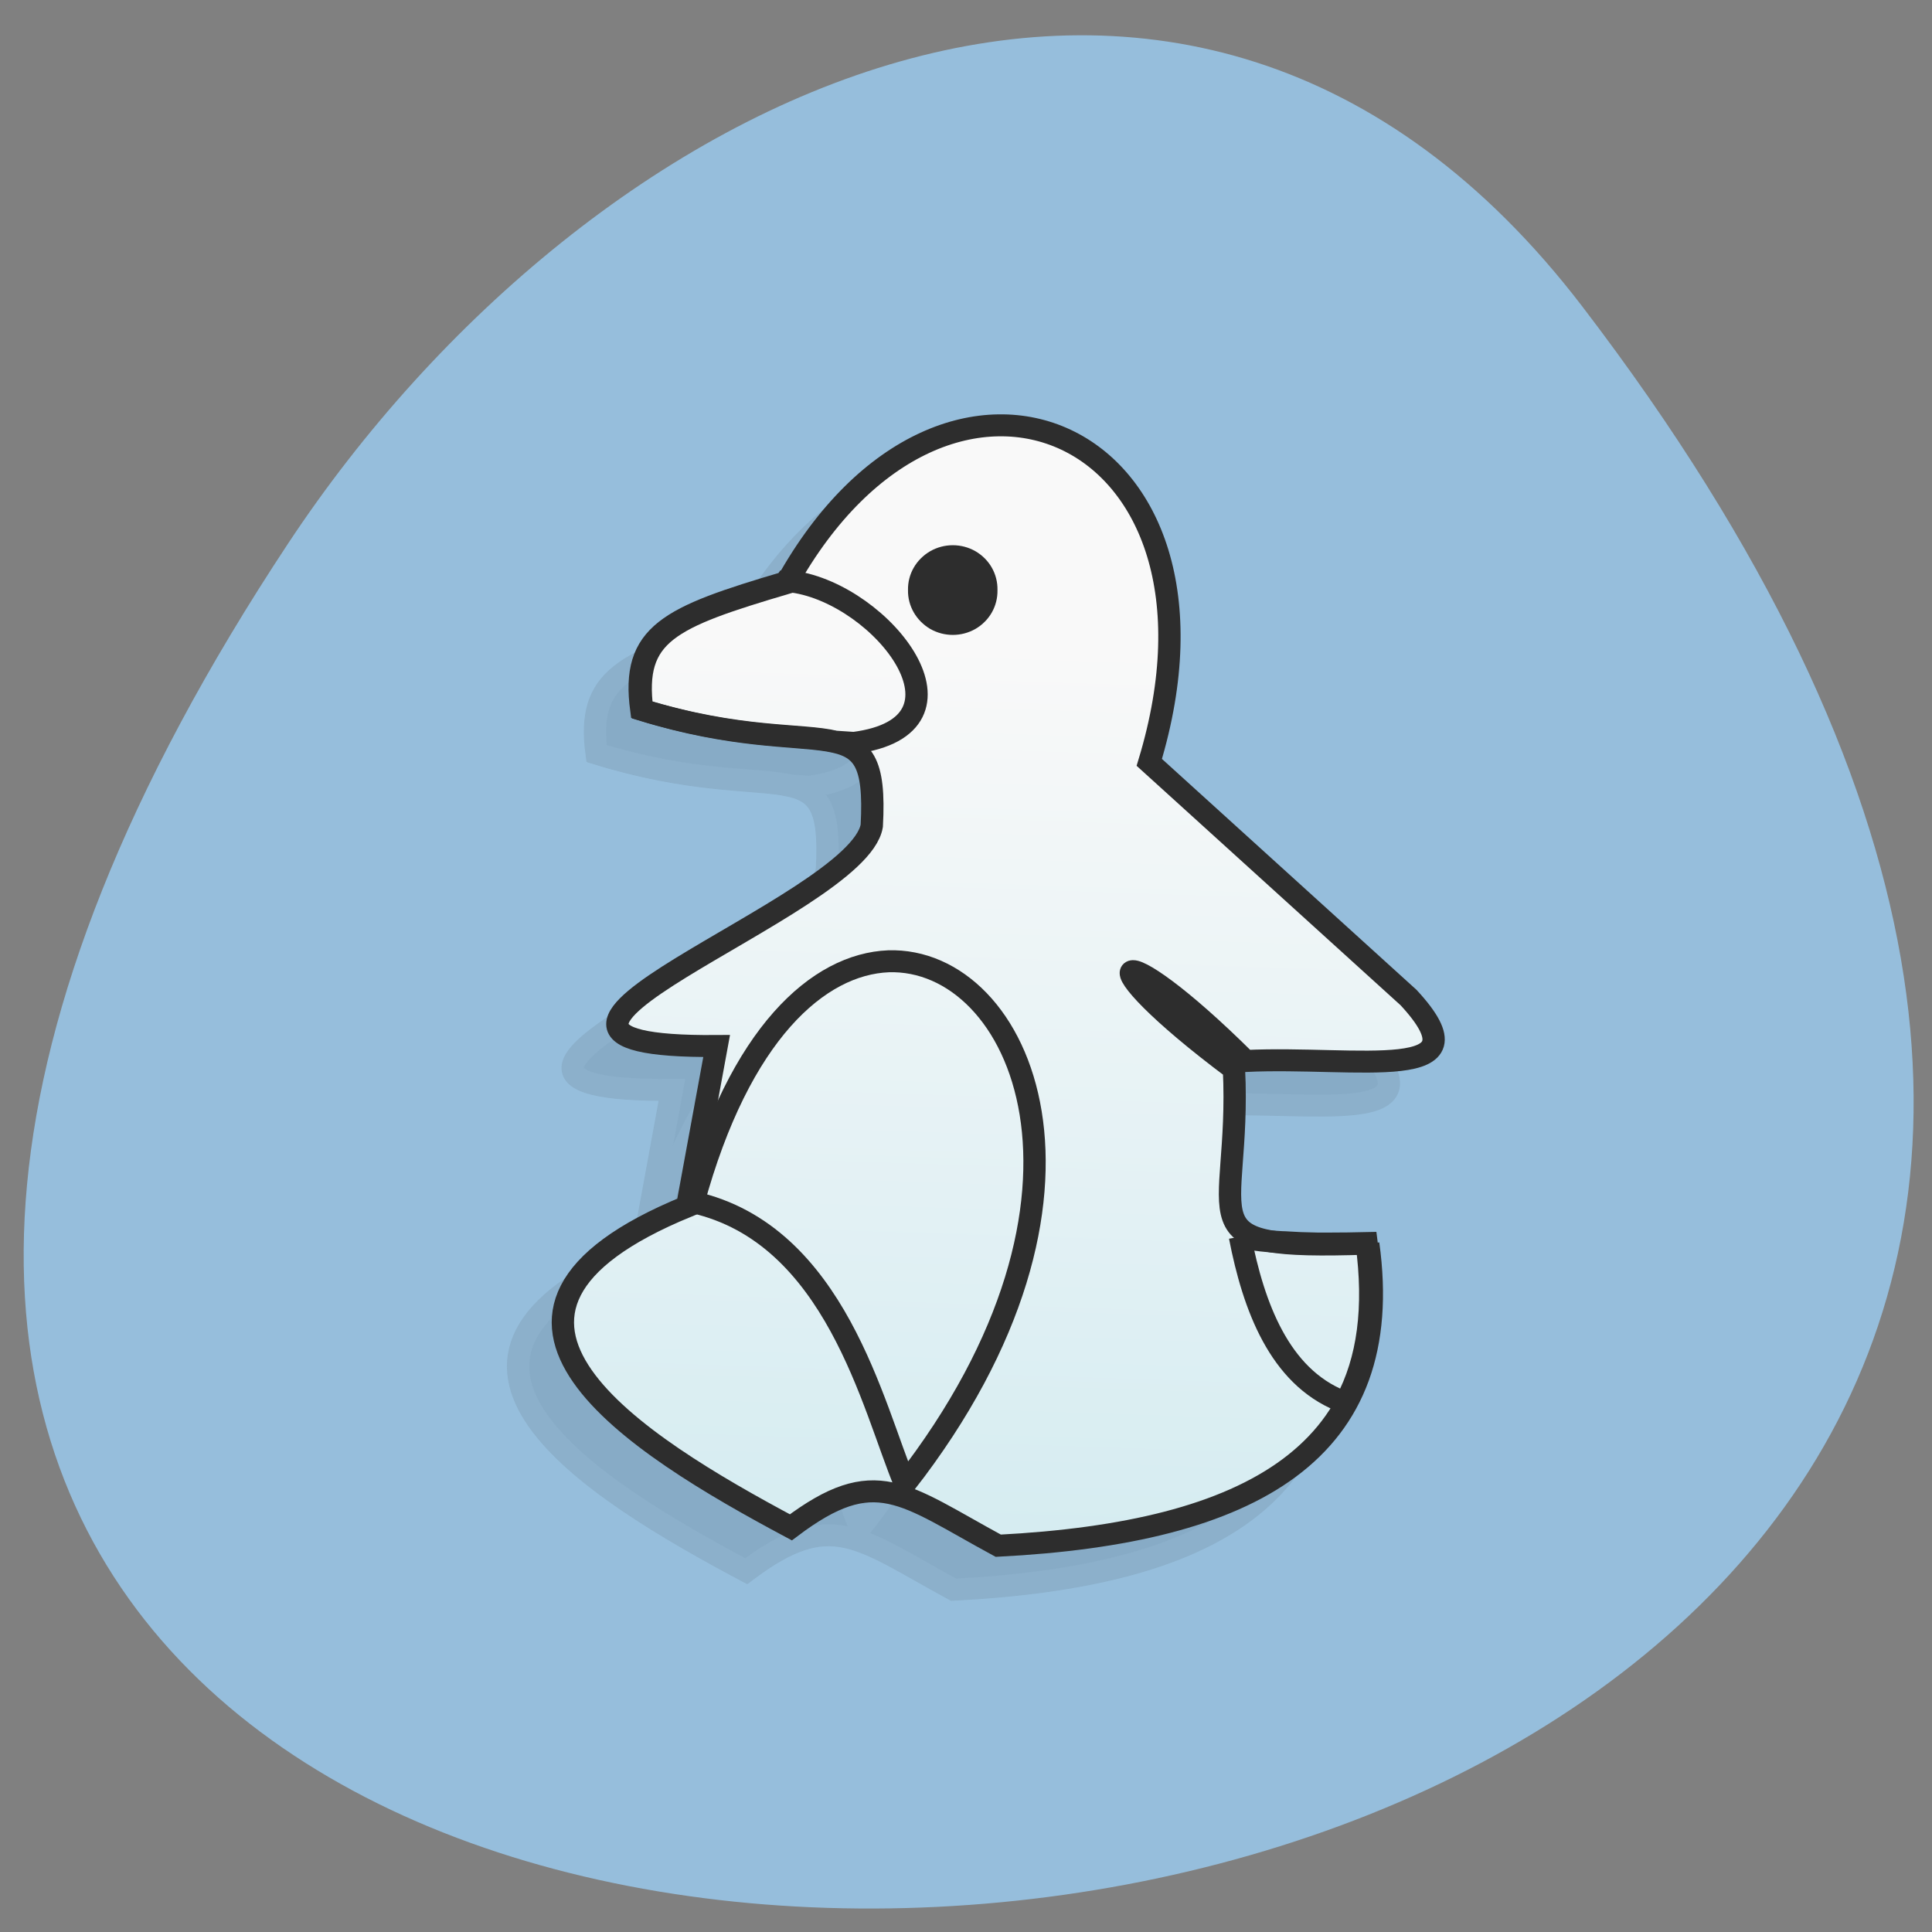 <svg xmlns="http://www.w3.org/2000/svg" xmlns:xlink="http://www.w3.org/1999/xlink" viewBox="0 0 48 48"><rect x="0" y="0" width="48" height="48" fill="#808080" stroke="none"/><defs><g id="4" clip-path="url(#3)"><path d="m 4.437 8.43 c 1.184 0.039 0.795 -0.119 0.842 -1.121 c 0.977 -0.742 0.775 -0.911 -0.073 -0.052 c -0.711 -0.034 -1.541 0.153 -1.029 -0.408 l 1.637 -1.51 c -0.638 -2.139 1.278 -2.999 2.291 -1.15 c 0.742 0.223 0.975 0.324 0.912 0.814 c -1.149 0.36 -1.494 -0.082 -1.449 0.743 c 0.087 0.532 2.799 1.428 0.979 1.414 l 0.186 1.031 c 1.66 0.691 0.324 1.529 -0.655 2.059 c -0.535 -0.409 -0.708 -0.214 -1.31 0.119 c -1.604 -0.084 -2.519 -0.602 -2.337 -1.938" transform="matrix(-3.933 0 0 3.87 50.31 -0.632)" stroke="#2d2d2d" stroke-width="0.141"/><path d="m 5.24 8.389 c -0.095 0.019 -0.18 0.028 -0.262 0.032 c -0.012 0 -0.032 0.001 -0.044 0.002 c -0.025 0.001 -0.052 0.003 -0.074 0.004 c -0.032 0.001 -0.073 0.002 -0.108 0.003 c -0.022 0 -0.054 0 -0.083 0 c -0.074 0 -0.139 -0.001 -0.228 -0.003 c -0.055 0.415 -0.011 0.751 0.131 1.02 l 0.032 -0.007 c 0.387 -0.159 0.551 -0.603 0.637 -1.055" transform="matrix(-3.933 0 0 3.87 50.31 -0.632)" stroke="#2d2d2d" stroke-width="0.141"/><path d="m 7.463 6.617 c -0.842 -0.027 -1.521 1.509 -0.106 3.356 c 0.203 -0.493 0.439 -1.604 1.337 -1.809 c -0.292 -1.087 -0.792 -1.529 -1.233 -1.547" transform="matrix(-3.933 0 0 3.87 50.31 -0.632)" stroke="#2d2d2d" stroke-width="0.141"/><path d="m 8.089 4.154 l -0.024 0.026 c -0.569 0.082 -1.215 0.925 -0.385 1.034 l 0.118 -0.008 c 0.216 -0.052 0.602 -0.011 1.225 -0.206 c 0.064 -0.486 -0.17 -0.593 -0.913 -0.816 c -0.009 -0.011 -0.012 -0.022 -0.021 -0.033" transform="matrix(-3.933 0 0 3.87 50.31 -0.632)" stroke="#2d2d2d" stroke-width="0.141"/><path d="m 21.449 15.754 c -0.008 0.395 0.207 0.762 0.551 0.965 c 0.348 0.199 0.777 0.199 1.125 0 c 0.348 -0.203 0.555 -0.57 0.547 -0.965 c 0.008 -0.398 -0.203 -0.766 -0.547 -0.965 c -0.348 -0.203 -0.777 -0.203 -1.125 0 c -0.348 0.199 -0.559 0.566 -0.551 0.965"/></g><clipPath id="7"><path d="m 10 7 h 29 v 35 h -29"/></clipPath><clipPath id="8"><path d="m 27 27 h 11 v 11 h -11"/></clipPath><clipPath id="A"><path d="m 12 11 h 14 v 11 h -14"/></clipPath><clipPath id="9"><path d="m 14 20 h 15 v 20 h -15"/></clipPath><clipPath id="B"><path d="m 22 13 h 3 v 3 h -3"/></clipPath><clipPath id="5"><path d="m 13 10 h 23 v 29 h -23"/></clipPath><clipPath id="3"><path d="M 0,0 H48 V48 H0 z"/></clipPath><clipPath id="0"><path d="m -0.746 24.492 c 0 13.879 11.434 25.12 25.527 25.12 c 14.09 0 25.527 -11.242 25.527 -25.12 c 0 -13.883 -11.438 -25.12 -25.527 -25.12 c -14.09 0 -25.527 11.242 -25.527 25.13"/></clipPath><filter id="1" filterUnits="objectBoundingBox" x="0" y="0" width="48" height="48"><feColorMatrix type="matrix" in="SourceGraphic" values="0 0 0 0 1 0 0 0 0 1 0 0 0 0 1 0 0 0 1 0"/></filter><linearGradient id="6" gradientUnits="userSpaceOnUse" x1="6.905" y1="10.308" x2="6.712" y2="4.634" gradientTransform="matrix(-4.036 0 0 3.948 52.12 -2.247)"><stop stop-color="#d5ecf1"/><stop offset="1" stop-color="#f9f9f9"/></linearGradient><mask id="2"><g filter="url(#1)"><path fill-opacity="0.102" d="M 0,0 H48 V48 H0 z"/></g></mask></defs><path d="m 39.32 7.625 c 37.02 48.43 -64.859 55.31 -32.16 5.875 c 7.453 -11.27 22.359 -18.699 32.16 -5.875" fill="#96bedc"/><g clip-path="url(#0)"><use xlink:href="#4" mask="url(#2)"/></g><g clip-path="url(#5)"><g clip-path="url(#0)"><path d="m 33.969 30.902 c -4.656 0.152 -3.125 -0.461 -3.313 -4.34 c -3.844 -2.871 -3.047 -3.523 0.289 -0.203 c 2.793 -0.133 6.05 0.598 4.047 -1.574 l -6.441 -5.844 c 2.508 -8.281 -5.03 -11.613 -9.01 -4.453 c -2.918 0.863 -3.836 1.254 -3.586 3.156 c 4.523 1.391 5.875 -0.32 5.703 2.875 c -0.348 2.055 -11.01 5.527 -3.855 5.473 l -0.73 3.988 c -6.523 2.676 -1.27 5.918 2.574 7.973 c 2.105 -1.586 2.785 -0.828 5.152 0.457 c 6.309 -0.324 9.906 -2.328 9.191 -7.5" fill="url(#6)"/></g></g><g clip-path="url(#7)"><g clip-path="url(#0)"><path d="m 4.437 8.43 c 1.184 0.039 0.795 -0.119 0.842 -1.121 c 0.977 -0.742 0.775 -0.91 -0.074 -0.052 c -0.71 -0.034 -1.54 0.154 -1.029 -0.407 l 1.638 -1.51 c -0.638 -2.14 1.278 -3 2.291 -1.151 c 0.742 0.223 0.975 0.324 0.912 0.815 c -1.15 0.359 -1.494 -0.083 -1.45 0.743 c 0.088 0.531 2.8 1.428 0.98 1.414 l 0.186 1.03 c 1.659 0.691 0.323 1.529 -0.655 2.06 c -0.535 -0.41 -0.708 -0.214 -1.31 0.118 c -1.604 -0.084 -2.519 -0.602 -2.337 -1.938" transform="matrix(-3.933 0 0 3.87 51.42 -1.725)" fill="none" stroke="#2d2d2d" stroke-width="0.141"/></g></g><g clip-path="url(#8)"><g clip-path="url(#0)"><path d="m 5.24 8.389 c -0.095 0.018 -0.181 0.027 -0.262 0.031 c -0.012 0 -0.032 0.001 -0.044 0.002 c -0.026 0.001 -0.052 0.003 -0.074 0.004 c -0.032 0.001 -0.073 0.002 -0.108 0.003 c -0.022 0 -0.054 0 -0.083 0 c -0.074 0 -0.139 -0.001 -0.228 -0.003 c -0.055 0.415 -0.011 0.751 0.131 1.02 l 0.032 -0.007 c 0.387 -0.159 0.551 -0.603 0.637 -1.054" transform="matrix(-3.933 0 0 3.87 51.42 -1.725)" fill="none" stroke="#2d2d2d" stroke-width="0.141"/></g></g><g clip-path="url(#9)"><g clip-path="url(#0)"><path d="m 7.463 6.617 c -0.842 -0.028 -1.522 1.508 -0.106 3.355 c 0.203 -0.492 0.439 -1.603 1.337 -1.808 c -0.292 -1.087 -0.792 -1.529 -1.233 -1.547" transform="matrix(-3.933 0 0 3.87 51.42 -1.725)" fill="none" stroke="#2d2d2d" stroke-width="0.141"/></g></g><g clip-path="url(#A)"><g clip-path="url(#0)"><path d="m 8.089 4.154 l -0.024 0.026 c -0.569 0.082 -1.215 0.926 -0.385 1.035 l 0.118 -0.008 c 0.215 -0.053 0.602 -0.011 1.225 -0.206 c 0.064 -0.487 -0.17 -0.594 -0.913 -0.817 c -0.009 -0.011 -0.012 -0.022 -0.021 -0.033" transform="matrix(-3.933 0 0 3.87 51.42 -1.725)" fill="none" stroke="#2d2d2d" stroke-width="0.141"/></g></g><g clip-path="url(#B)"><g clip-path="url(#0)"><path d="m 22.559 14.66 c -0.008 0.398 0.207 0.762 0.551 0.965 c 0.348 0.199 0.777 0.199 1.125 0 c 0.348 -0.203 0.555 -0.566 0.547 -0.965 c 0.008 -0.398 -0.199 -0.762 -0.547 -0.965 c -0.348 -0.199 -0.777 -0.199 -1.125 0 c -0.348 0.203 -0.559 0.566 -0.551 0.965" fill="#2d2d2d"/></g></g></svg>
